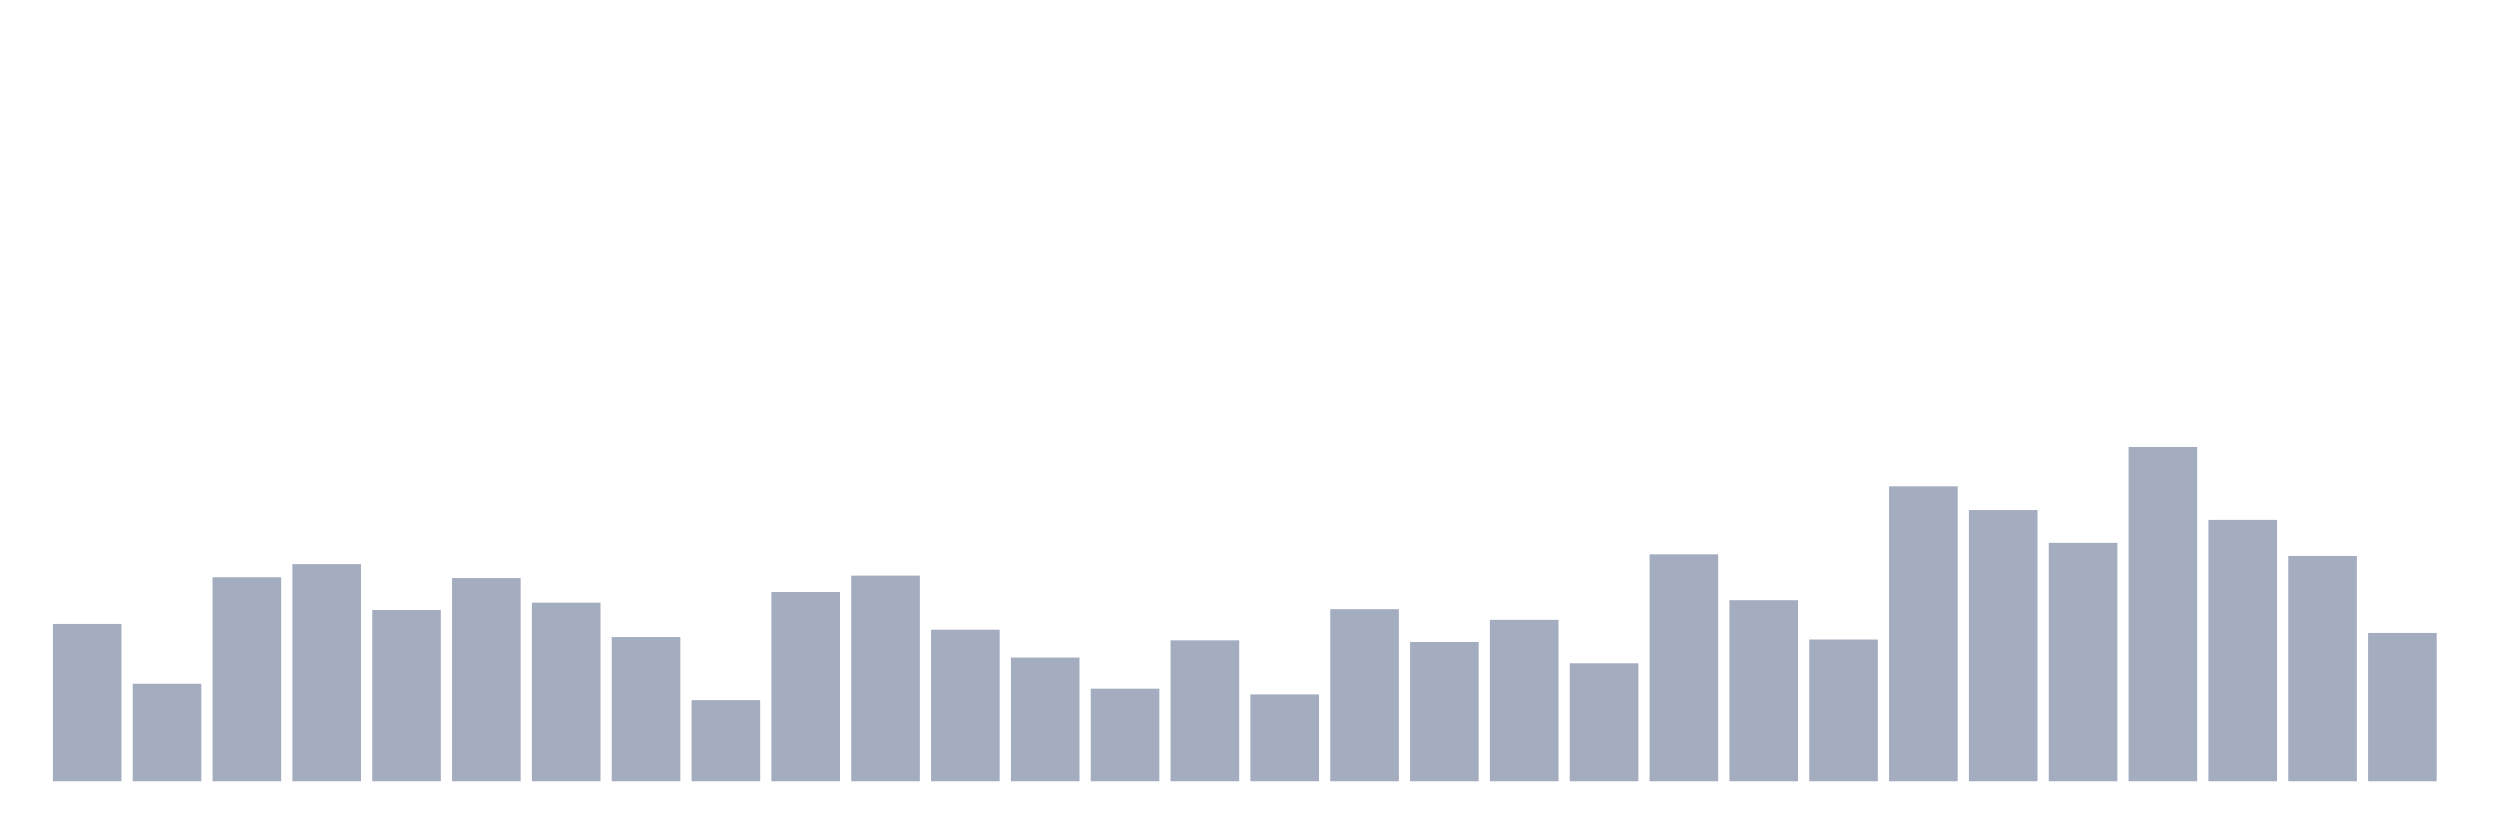 <svg xmlns="http://www.w3.org/2000/svg" viewBox="0 0 480 160"><g transform="translate(10,10)"><rect class="bar" x="0.153" width="13.175" y="109.798" height="30.202" fill="rgb(164,173,192)"></rect><rect class="bar" x="15.482" width="13.175" y="121.281" height="18.719" fill="rgb(164,173,192)"></rect><rect class="bar" x="30.81" width="13.175" y="100.831" height="39.169" fill="rgb(164,173,192)"></rect><rect class="bar" x="46.138" width="13.175" y="98.315" height="41.685" fill="rgb(164,173,192)"></rect><rect class="bar" x="61.466" width="13.175" y="107.124" height="32.876" fill="rgb(164,173,192)"></rect><rect class="bar" x="76.794" width="13.175" y="100.989" height="39.011" fill="rgb(164,173,192)"></rect><rect class="bar" x="92.123" width="13.175" y="105.708" height="34.292" fill="rgb(164,173,192)"></rect><rect class="bar" x="107.451" width="13.175" y="112.315" height="27.685" fill="rgb(164,173,192)"></rect><rect class="bar" x="122.779" width="13.175" y="124.427" height="15.573" fill="rgb(164,173,192)"></rect><rect class="bar" x="138.107" width="13.175" y="103.663" height="36.337" fill="rgb(164,173,192)"></rect><rect class="bar" x="153.436" width="13.175" y="100.517" height="39.483" fill="rgb(164,173,192)"></rect><rect class="bar" x="168.764" width="13.175" y="110.899" height="29.101" fill="rgb(164,173,192)"></rect><rect class="bar" x="184.092" width="13.175" y="116.247" height="23.753" fill="rgb(164,173,192)"></rect><rect class="bar" x="199.42" width="13.175" y="122.225" height="17.775" fill="rgb(164,173,192)"></rect><rect class="bar" x="214.748" width="13.175" y="112.944" height="27.056" fill="rgb(164,173,192)"></rect><rect class="bar" x="230.077" width="13.175" y="123.326" height="16.674" fill="rgb(164,173,192)"></rect><rect class="bar" x="245.405" width="13.175" y="106.966" height="33.034" fill="rgb(164,173,192)"></rect><rect class="bar" x="260.733" width="13.175" y="113.258" height="26.742" fill="rgb(164,173,192)"></rect><rect class="bar" x="276.061" width="13.175" y="109.011" height="30.989" fill="rgb(164,173,192)"></rect><rect class="bar" x="291.39" width="13.175" y="117.348" height="22.652" fill="rgb(164,173,192)"></rect><rect class="bar" x="306.718" width="13.175" y="96.427" height="43.573" fill="rgb(164,173,192)"></rect><rect class="bar" x="322.046" width="13.175" y="105.236" height="34.764" fill="rgb(164,173,192)"></rect><rect class="bar" x="337.374" width="13.175" y="112.787" height="27.213" fill="rgb(164,173,192)"></rect><rect class="bar" x="352.702" width="13.175" y="83.371" height="56.629" fill="rgb(164,173,192)"></rect><rect class="bar" x="368.031" width="13.175" y="87.933" height="52.067" fill="rgb(164,173,192)"></rect><rect class="bar" x="383.359" width="13.175" y="94.225" height="45.775" fill="rgb(164,173,192)"></rect><rect class="bar" x="398.687" width="13.175" y="75.82" height="64.18" fill="rgb(164,173,192)"></rect><rect class="bar" x="414.015" width="13.175" y="89.82" height="50.18" fill="rgb(164,173,192)"></rect><rect class="bar" x="429.344" width="13.175" y="96.742" height="43.258" fill="rgb(164,173,192)"></rect><rect class="bar" x="444.672" width="13.175" y="111.528" height="28.472" fill="rgb(164,173,192)"></rect></g></svg>